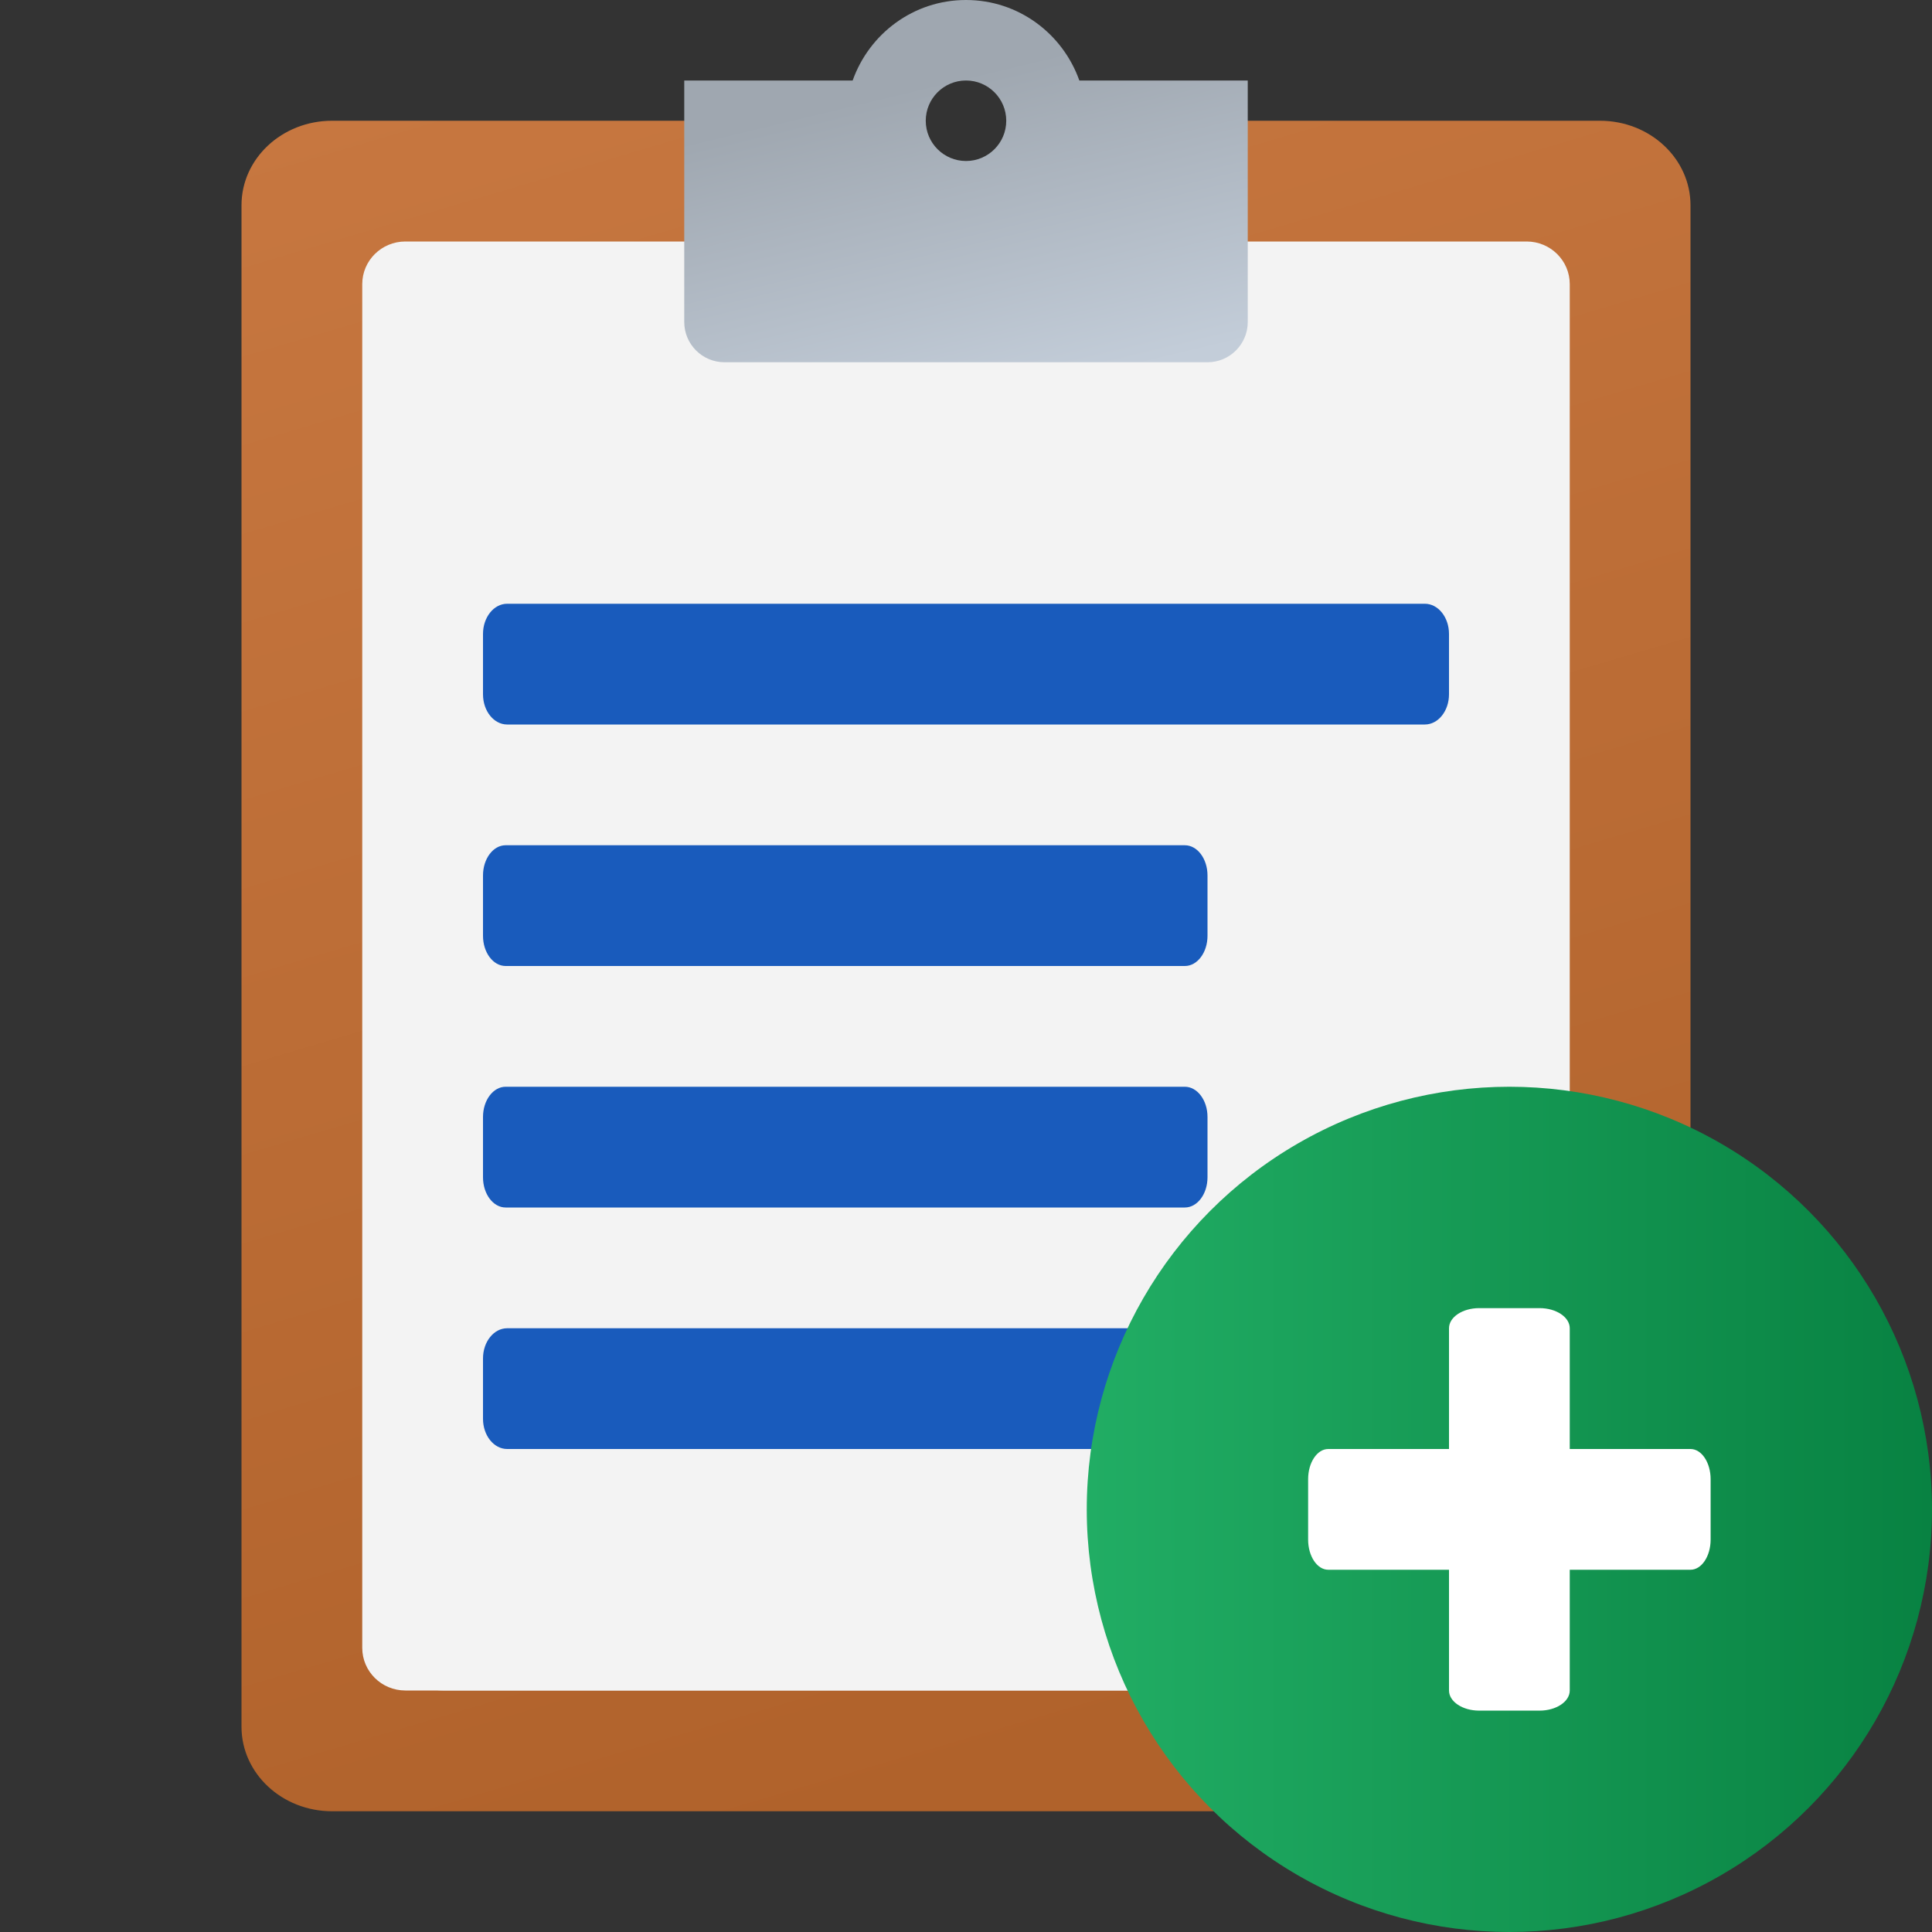 <?xml version="1.0" encoding="UTF-8" standalone="no"?>
<svg
   xmlns:dc="http://purl.org/dc/elements/1.1/"
   xmlns:cc="http://creativecommons.org/ns#"
   xmlns:rdf="http://www.w3.org/1999/02/22-rdf-syntax-ns#"
   xmlns:svg="http://www.w3.org/2000/svg"
   xmlns="http://www.w3.org/2000/svg"
   xmlns:sodipodi="http://sodipodi.sourceforge.net/DTD/sodipodi-0.dtd"
   xmlns:inkscape="http://www.inkscape.org/namespaces/inkscape"
   viewBox="0 0 48 48"
   width="48px"
   height="48px"
   version="1.1"
   id="svg2187"
   sodipodi:docname="icons8-fluency-add-to-clipboard-16x16.svg"
   inkscape:version="1.0.2-2 (e86c870879, 2021-01-15)">
  <rect x="0" y="0" width="48" height="48" fill="#333333" stroke="none"/>
  <defs
     id="defs2191" />
  <sodipodi:namedview
     pagecolor="#ffffff"
     bordercolor="#666666"
     borderopacity="1"
     objecttolerance="10"
     gridtolerance="10"
     guidetolerance="10"
     inkscape:pageopacity="0"
     inkscape:pageshadow="2"
     inkscape:window-width="1920"
     inkscape:window-height="976"
     id="namedview2189"
     showgrid="true"
     inkscape:snap-bbox="true"
     inkscape:bbox-paths="true"
     inkscape:bbox-nodes="true"
     inkscape:snap-bbox-edge-midpoints="true"
     inkscape:snap-bbox-midpoints="true"
     inkscape:snap-nodes="false"
     inkscape:snap-others="false"
     inkscape:snap-to-guides="false"
     inkscape:zoom="11.578874"
     inkscape:cx="22.378477"
     inkscape:cy="25.88805"
     inkscape:window-x="-8"
     inkscape:window-y="-8"
     inkscape:window-maximized="1"
     inkscape:current-layer="svg2187">
    <inkscape:grid
       type="xygrid"
       id="grid2195"
       spacingx="3"
       spacingy="3" />
  </sodipodi:namedview>
  <linearGradient
     id="GspqMBeEe8C9rSfYt5lqwa"
     x1="16.86"
     x2="29.576"
     y1="-637.533"
     y2="-677.546"
     gradientTransform="matrix(1.125,0,0,-1.05,-3,-669)"
     gradientUnits="userSpaceOnUse">
    <stop
       offset="0"
       stop-color="#c77740"
       id="stop2139" />
    <stop
       offset="1"
       stop-color="#b0622b"
       id="stop2141" />
  </linearGradient>
  <path
     fill="url(#GspqMBeEe8C9rSfYt5lqwa)"
     d="M 39.75,3 H 26.25 C 26.25,4.16 25.243,5.1 24,5.1 22.757,5.1 21.75,4.16 21.75,3 H 8.25 C 7.007,3 6,3.94 6,5.1 V 42.9 C 6,44.06 7.007,45 8.25,45 h 31.5 C 40.993,45 42,44.06 42,42.9 V 5.1 C 42,3.94 40.993,3 39.75,3 Z"
     id="path2144"
     style="fill:url(#GspqMBeEe8C9rSfYt5lqwa);stroke-width:1.087" />
  <linearGradient
     id="GspqMBeEe8C9rSfYt5lqwb"
     x1="24"
     x2="24"
     y1="-672.966"
     y2="-676.893"
     gradientTransform="matrix(1 0 0 -1 0 -636)"
     gradientUnits="userSpaceOnUse">
    <stop
       offset=".442"
       stop-color="#878786"
       id="stop2146" />
    <stop
       offset=".594"
       stop-color="#9f9f9e"
       id="stop2148" />
    <stop
       offset=".859"
       stop-color="#c3c3c3"
       id="stop2150" />
    <stop
       offset="1"
       stop-color="#d1d1d1"
       id="stop2152" />
  </linearGradient>
  <path
     fill="url(#GspqMBeEe8C9rSfYt5lqwb)"
     d="M37,42H11c-0.552,0-1-0.448-1-1v-9h28v9C38,41.552,37.552,42,37,42z"
     id="path2155" />
  <path
     fill="#f3f3f3"
     d="M 37.929,42 H 10.071 C 9.48,42 9,41.526 9,40.941 V 7.059 C 9,6.474 9.48,6 10.071,6 H 37.929 C 38.52,6 39,6.474 39,7.059 V 40.941 C 39,41.526 38.52,42 37.929,42 Z"
     id="path2157"
     style="stroke-width:1.065" />
  <linearGradient
     id="GspqMBeEe8C9rSfYt5lqwc"
     x1="-1934.93"
     x2="-1933.046"
     y1="1534.928"
     y2="1527.091"
     gradientTransform="matrix(-1 0 0 1 -1910 -1525)"
     gradientUnits="userSpaceOnUse">
    <stop
       offset="0"
       stop-color="#c3cdd9"
       id="stop2159" />
    <stop
       offset="1"
       stop-color="#9fa7b0"
       id="stop2161" />
  </linearGradient>
  <path
     fill="url(#GspqMBeEe8C9rSfYt5lqwc)"
     d="M 31,8 V 2 H 26.816 C 26.403,0.837 25.304,0 24,0 22.696,0 21.597,0.837 21.184,2 H 17 v 6 c 0,0.552 0.448,1 1,1 h 12 c 0.552,0 1,-0.448 1,-1 z M 24,2 c 0.552,0 1,0.448 1,1 0,0.552 -0.448,1 -1,1 -0.552,0 -1,-0.448 -1,-1 0,-0.552 0.448,-1 1,-1 z"
     id="path2164"
     sodipodi:nodetypes="sccsccsssssssss" />
  <path
     fill="#195bbc"
     d="M 35.4,18 H 12.6 C 12.269,18 12,17.664 12,17.25 v -1.5 C 12,15.336 12.269,15 12.6,15 h 22.8 c 0.331,0 0.6,0.336 0.6,0.75 v 1.5 C 36,17.664 35.731,18 35.4,18 Z"
     id="path2166"
     style="stroke-width:1.342" />
  <path
     fill="#195bbc"
     d="M 29.438,24 H 12.562 C 12.252,24 12,23.664 12,23.25 v -1.5 C 12,21.336 12.252,21 12.562,21 h 16.875 C 29.748,21 30,21.336 30,21.75 v 1.5 C 30,23.664 29.748,24 29.438,24 Z"
     id="path2168"
     style="stroke-width:1.299" />
  <path
     fill="#195bbc"
     d="M 35.4,36 H 12.6 C 12.269,36 12,35.664 12,35.25 v -1.5 C 12,33.336 12.269,33 12.6,33 h 22.8 c 0.331,0 0.6,0.336 0.6,0.75 v 1.5 C 36,35.664 35.731,36 35.4,36 Z"
     id="path2172"
     style="stroke-width:1.342" />
  <path
     fill="#195bbc"
     d="M 29.438,30 H 12.562 C 12.252,30 12,29.664 12,29.25 v -1.5 C 12,27.336 12.252,27 12.562,27 h 16.875 C 29.748,27 30,27.336 30,27.75 v 1.5 C 30,29.664 29.748,30 29.438,30 Z"
     id="path2174"
     style="stroke-width:1.299" />
  <linearGradient
     id="GspqMBeEe8C9rSfYt5lqwd"
     x1="28"
     x2="48"
     y1="-600"
     y2="-600"
     gradientTransform="matrix(1.05,0,0,-1.05,-2.4,-592.5)"
     gradientUnits="userSpaceOnUse">
    <stop
       offset="0"
       stop-color="#21ad64"
       id="stop2176" />
    <stop
       offset="1"
       stop-color="#088242"
       id="stop2178" />
  </linearGradient>
  <circle
     cx="37.5"
     cy="37.5"
     fill="url(#GspqMBeEe8C9rSfYt5lqwd)"
     id="circle2181"
     style="fill:url(#GspqMBeEe8C9rSfYt5lqwd);stroke-width:1.05"
     r="10.5" />
  <path
     fill="#ffffff"
     d="m 38.25,42.5 h -1.5 C 36.336,42.5 36,42.276 36,42 v -9 c 0,-0.276 0.336,-0.5 0.75,-0.5 h 1.5 c 0.414,0 0.75,0.224 0.75,0.5 v 9 c 0,0.276 -0.336,0.5 -0.75,0.5 z"
     id="path2183"
     style="stroke-width:1.225" />
  <path
     fill="#ffffff"
     d="m 32.5,38.25 v -1.5 C 32.5,36.336 32.724,36 33,36 h 9 c 0.276,0 0.5,0.336 0.5,0.75 v 1.5 C 42.5,38.664 42.276,39 42,39 h -9 c -0.276,0 -0.5,-0.336 -0.5,-0.75 z"
     id="path2185"
     style="stroke-width:1.225" />
</svg>
